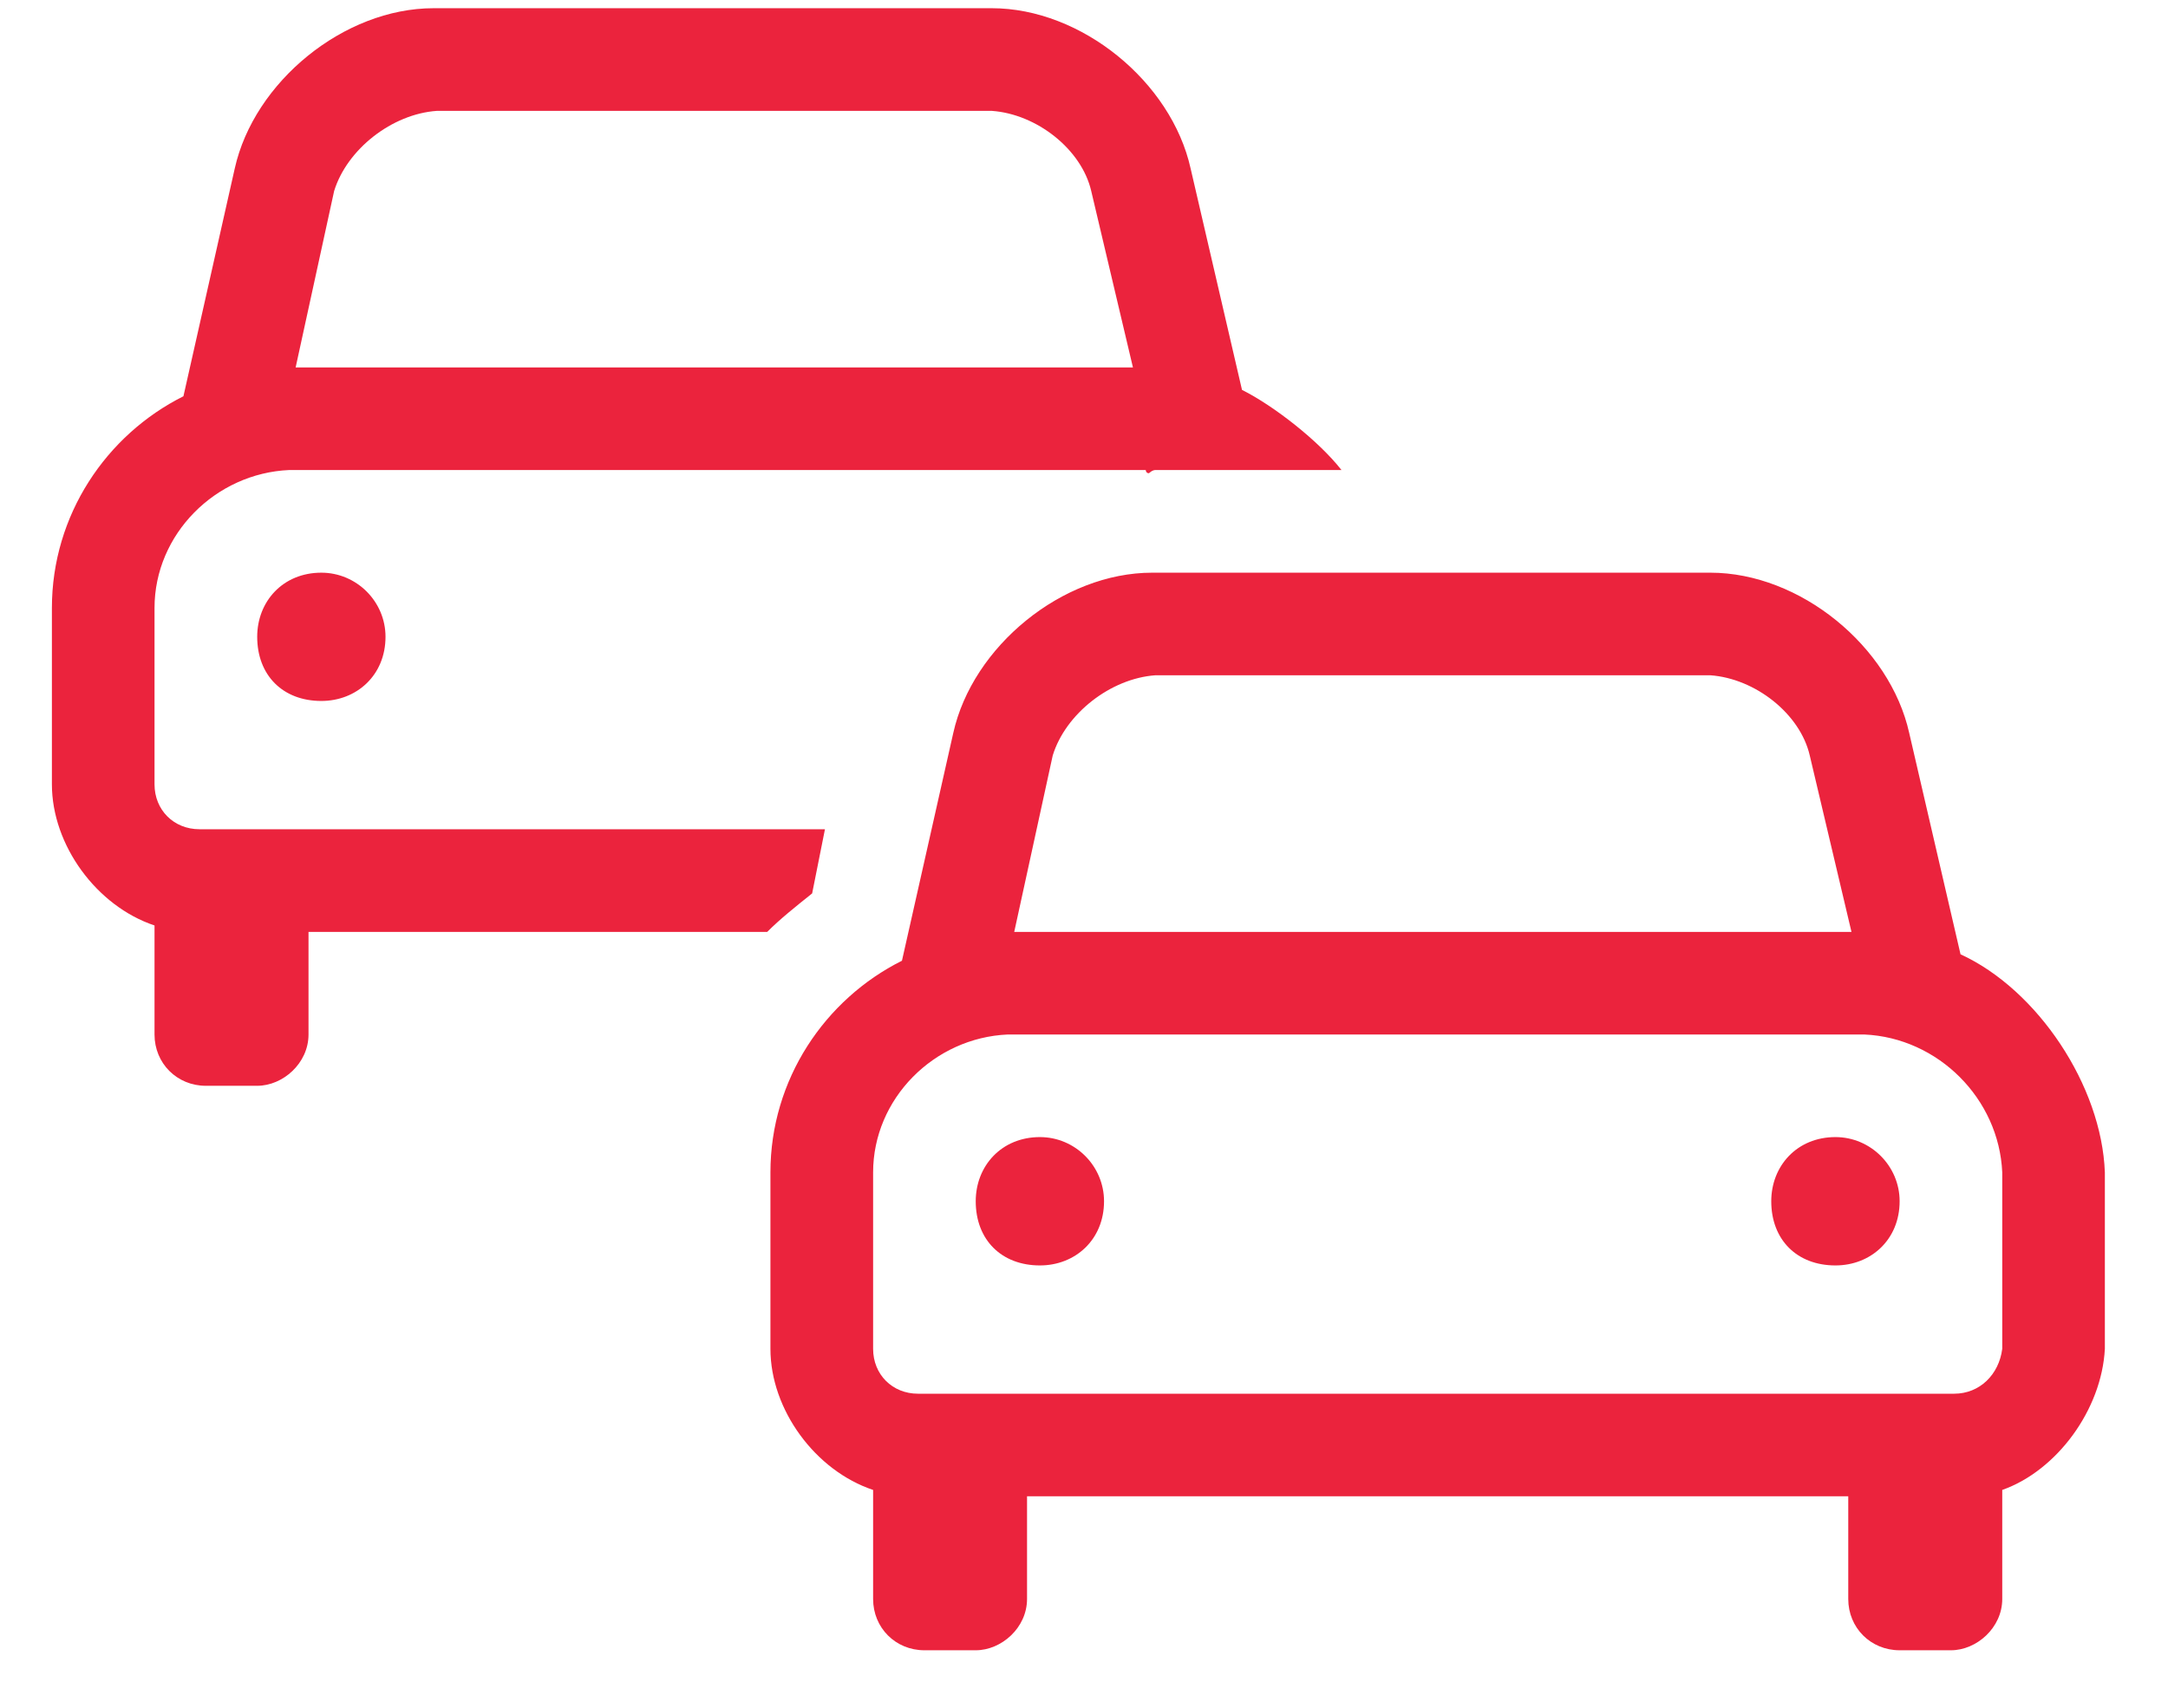 <svg width="33" height="26" viewBox="0 0 33 26" fill="none" xmlns="http://www.w3.org/2000/svg">
<path d="M12.557 12.625H3.036C2.645 12.625 2.352 12.332 2.352 11.941V9.256C2.352 8.133 3.28 7.205 4.403 7.156H17.44C17.44 7.156 17.44 7.205 17.489 7.205C17.489 7.205 17.538 7.156 17.586 7.156H20.419C20.077 6.717 19.393 6.18 18.905 5.936L18.123 2.566C17.831 1.248 16.463 0.125 15.096 0.125H6.649H6.6C5.233 0.125 3.866 1.248 3.573 2.566L2.792 6.033C1.62 6.619 0.79 7.84 0.79 9.256V11.941C0.79 12.869 1.473 13.797 2.352 14.09V15.75C2.352 16.189 2.694 16.531 3.133 16.531H3.915C4.305 16.531 4.696 16.189 4.696 15.75V14.188H11.678C11.873 13.992 12.118 13.797 12.362 13.602L12.557 12.625ZM5.086 2.908C5.282 2.273 5.965 1.736 6.649 1.688H15.096C15.78 1.736 16.463 2.273 16.61 2.908L17.245 5.594H4.5L5.086 2.908ZM3.915 9.695C3.915 10.281 4.305 10.672 4.891 10.672C5.428 10.672 5.868 10.281 5.868 9.695C5.868 9.158 5.428 8.719 4.891 8.719C4.305 8.719 3.915 9.158 3.915 9.695ZM15.829 17.312C15.243 17.312 14.852 17.752 14.852 18.289C14.852 18.875 15.243 19.266 15.829 19.266C16.366 19.266 16.805 18.875 16.805 18.289C16.805 17.752 16.366 17.312 15.829 17.312ZM27.938 17.312C27.352 17.312 26.961 17.752 26.961 18.289C26.961 18.875 27.352 19.266 27.938 19.266C28.475 19.266 28.915 18.875 28.915 18.289C28.915 17.752 28.475 17.312 27.938 17.312ZM29.842 14.529L29.061 11.16C28.768 9.842 27.401 8.719 26.034 8.719H17.586H17.538C16.17 8.719 14.803 9.842 14.51 11.16L13.729 14.627C12.557 15.213 11.727 16.434 11.727 17.85V20.535C11.727 21.463 12.411 22.391 13.29 22.684V24.344C13.29 24.783 13.631 25.125 14.071 25.125H14.852C15.243 25.125 15.633 24.783 15.633 24.344V22.781H28.133V24.344C28.133 24.783 28.475 25.125 28.915 25.125H29.696C30.086 25.125 30.477 24.783 30.477 24.344V22.684C31.307 22.391 31.991 21.463 32.039 20.535V17.85C31.991 16.531 31.014 15.066 29.842 14.529ZM16.024 11.502C16.219 10.867 16.903 10.33 17.586 10.281H26.034C26.717 10.33 27.401 10.867 27.547 11.502L28.182 14.188H15.438L16.024 11.502ZM30.477 20.535C30.428 20.926 30.135 21.219 29.745 21.219H13.973C13.582 21.219 13.29 20.926 13.29 20.535V17.85C13.29 16.727 14.217 15.799 15.34 15.75H28.377C29.5 15.799 30.428 16.727 30.477 17.85V20.535Z" fill="#EB233D"/>
</svg>
